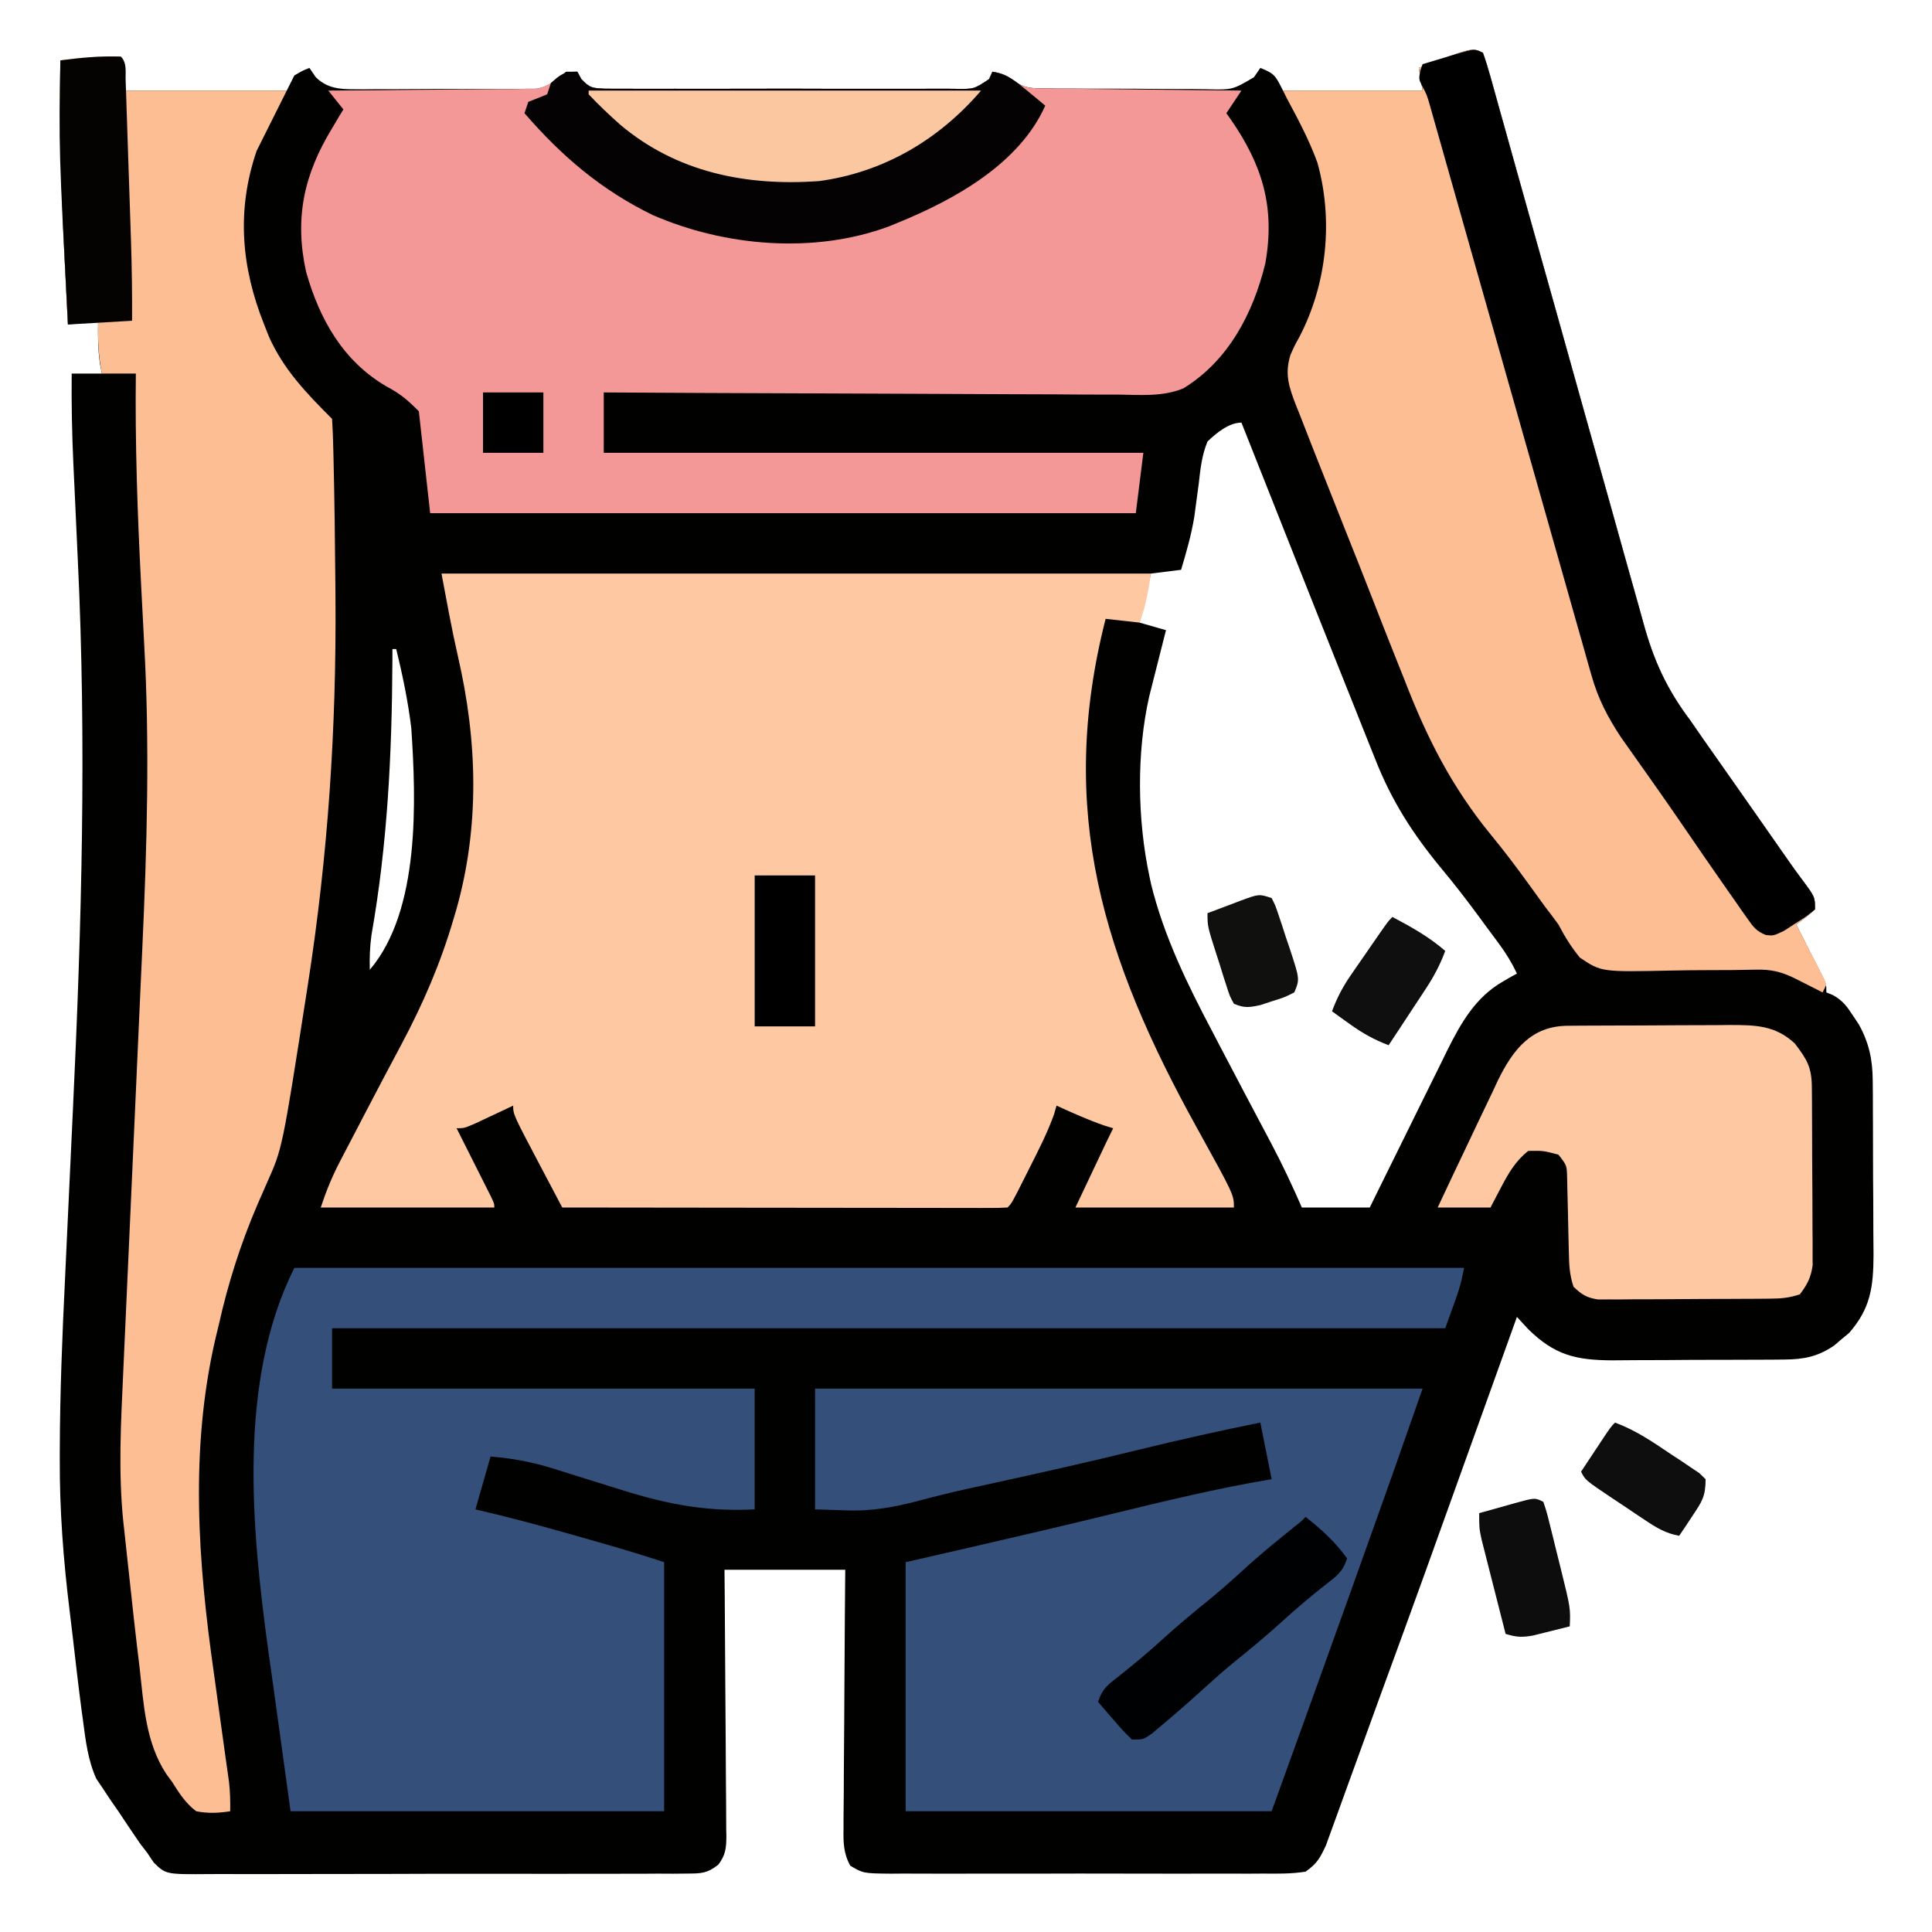 <?xml version="1.0" encoding="UTF-8"?>
<svg version="1.1" xmlns="http://www.w3.org/2000/svg" width="512" height="512">
<path d="M0 0 C0.744 2.072 1.38 4.183 1.971 6.304 C2.159 6.97 2.347 7.636 2.541 8.322 C3.173 10.569 3.794 12.819 4.415 15.07 C4.864 16.676 5.315 18.282 5.766 19.888 C6.738 23.357 7.706 26.826 8.671 30.296 C10.2 35.793 11.744 41.285 13.29 46.777 C17.688 62.397 22.071 78.022 26.426 93.654 C28.829 102.281 31.248 110.903 33.684 119.521 C35.223 124.968 36.743 130.42 38.249 135.876 C39.196 139.29 40.161 142.698 41.131 146.105 C41.574 147.673 42.009 149.243 42.437 150.816 C45.191 160.931 48.635 168.541 55 177 C56.123 178.611 57.241 180.225 58.352 181.844 C59.441 183.397 60.532 184.949 61.625 186.5 C62.835 188.223 64.044 189.945 65.254 191.668 C65.868 192.541 66.481 193.414 67.114 194.314 C69.026 197.037 70.933 199.762 72.84 202.488 C73.464 203.38 74.087 204.272 74.73 205.191 C75.918 206.891 77.106 208.59 78.293 210.289 C78.837 211.066 79.381 211.844 79.941 212.645 C80.456 213.383 80.97 214.121 81.5 214.881 C82.486 216.274 83.489 217.655 84.511 219.021 C88 223.7 88 223.7 88 227 C85.5 229.188 85.5 229.188 83 231 C83.866 232.698 83.866 232.698 84.75 234.43 C85.5 235.911 86.25 237.393 87 238.875 C87.382 239.621 87.763 240.368 88.156 241.137 C88.517 241.852 88.878 242.568 89.25 243.305 C89.585 243.965 89.92 244.624 90.266 245.304 C91 247 91 247 91 249 C91.596 249.242 92.191 249.485 92.805 249.734 C95.422 251.243 96.486 252.727 98.125 255.25 C98.623 255.998 99.12 256.745 99.633 257.516 C102.317 262.394 103.251 266.798 103.291 272.337 C103.303 273.572 103.316 274.807 103.329 276.08 C103.332 277.415 103.334 278.751 103.336 280.086 C103.342 281.471 103.349 282.855 103.356 284.24 C103.368 287.137 103.372 290.033 103.371 292.93 C103.37 296.624 103.398 300.317 103.432 304.011 C103.454 306.87 103.458 309.728 103.457 312.587 C103.461 314.606 103.482 316.624 103.504 318.642 C103.463 327.041 102.726 332.748 97.035 339.242 C96.384 339.781 95.733 340.32 95.062 340.875 C94.414 341.429 93.766 341.984 93.098 342.555 C88.795 345.52 85.048 346.253 79.868 346.291 C78.653 346.303 77.438 346.316 76.186 346.329 C74.881 346.331 73.575 346.334 72.23 346.336 C70.867 346.342 69.503 346.349 68.139 346.356 C65.284 346.368 62.428 346.372 59.573 346.371 C55.931 346.37 52.291 346.398 48.649 346.432 C45.833 346.454 43.016 346.458 40.2 346.457 C38.21 346.461 36.22 346.482 34.231 346.504 C24.505 346.456 18.957 345.073 12 338.25 C10.99 337.176 9.986 336.096 9 335 C8.747 335.704 8.495 336.408 8.234 337.134 C-17.172 407.942 -17.172 407.942 -27.304 435.619 C-29.15 440.662 -30.98 445.711 -32.801 450.763 C-33.995 454.067 -35.198 457.369 -36.403 460.67 C-36.959 462.2 -37.512 463.733 -38.061 465.266 C-38.806 467.348 -39.565 469.424 -40.328 471.5 C-40.75 472.665 -41.172 473.831 -41.606 475.031 C-43.191 478.407 -43.942 479.84 -47 482 C-50.734 482.616 -54.446 482.546 -58.223 482.518 C-59.94 482.528 -59.94 482.528 -61.693 482.539 C-65.483 482.556 -69.272 482.545 -73.062 482.531 C-75.693 482.534 -78.323 482.538 -80.953 482.543 C-86.468 482.55 -91.982 482.541 -97.497 482.521 C-103.871 482.5 -110.244 482.507 -116.617 482.529 C-122.751 482.549 -128.885 482.547 -135.019 482.535 C-137.628 482.533 -140.237 482.536 -142.846 482.545 C-146.49 482.555 -150.133 482.54 -153.777 482.518 C-154.86 482.526 -155.943 482.534 -157.058 482.542 C-164.214 482.461 -164.214 482.461 -167.673 480.432 C-169.471 477.136 -169.53 474.228 -169.454 470.569 C-169.455 469.827 -169.455 469.086 -169.456 468.321 C-169.453 465.875 -169.422 463.43 -169.391 460.984 C-169.383 459.286 -169.377 457.588 -169.373 455.89 C-169.358 451.424 -169.319 446.96 -169.275 442.495 C-169.234 437.937 -169.215 433.378 -169.195 428.82 C-169.152 419.88 -169.082 410.94 -169 402 C-179.56 402 -190.12 402 -201 402 C-200.979 404.281 -200.958 406.563 -200.937 408.913 C-200.87 416.449 -200.826 423.984 -200.793 431.52 C-200.772 436.09 -200.744 440.658 -200.698 445.228 C-200.655 449.637 -200.631 454.045 -200.62 458.455 C-200.613 460.137 -200.599 461.82 -200.577 463.502 C-200.548 465.858 -200.544 468.213 -200.546 470.569 C-200.532 471.266 -200.517 471.962 -200.502 472.679 C-200.529 475.828 -200.728 477.644 -202.66 480.178 C-205.617 482.48 -207.193 482.505 -210.914 482.515 C-212.124 482.527 -213.334 482.54 -214.581 482.553 C-215.918 482.547 -217.256 482.54 -218.594 482.533 C-220.005 482.541 -221.416 482.549 -222.827 482.56 C-226.658 482.582 -230.488 482.579 -234.319 482.57 C-237.517 482.565 -240.715 482.572 -243.914 482.58 C-251.459 482.597 -259.005 482.593 -266.551 482.576 C-274.334 482.559 -282.117 482.575 -289.9 482.608 C-296.584 482.634 -303.268 482.642 -309.951 482.633 C-313.943 482.628 -317.934 482.63 -321.925 482.651 C-325.679 482.669 -329.432 482.663 -333.186 482.639 C-334.562 482.634 -335.939 482.637 -337.316 482.65 C-349.021 482.749 -349.021 482.749 -352.238 479.616 C-352.82 478.753 -353.401 477.889 -354 477 C-354.631 476.179 -355.262 475.358 -355.913 474.511 C-357.86 471.668 -359.781 468.809 -361.688 465.938 C-362.702 464.477 -362.702 464.477 -363.736 462.986 C-364.384 462.01 -365.032 461.033 -365.699 460.027 C-366.578 458.724 -366.578 458.724 -367.475 457.394 C-369.711 452.418 -370.287 447.38 -371 442 C-371.197 440.555 -371.197 440.555 -371.399 439.081 C-372.243 432.675 -372.976 426.255 -373.714 419.836 C-373.984 417.524 -374.261 415.212 -374.546 412.902 C-376.207 399.441 -377.223 386.14 -377.16 372.572 C-377.158 371.866 -377.157 371.16 -377.155 370.433 C-377.115 355.381 -376.523 340.369 -375.788 325.336 C-375.613 321.704 -375.449 318.072 -375.284 314.439 C-374.76 302.953 -374.219 291.468 -373.672 279.982 C-371.357 231.282 -370.034 182.888 -372.391 134.154 C-372.688 127.957 -372.965 121.759 -373.243 115.56 C-373.34 113.455 -373.441 111.35 -373.543 109.245 C-373.92 101.156 -374.081 93.097 -374 85 C-371.36 85 -368.72 85 -366 85 C-366.165 84.175 -366.33 83.35 -366.5 82.5 C-367.059 78.587 -367.068 74.948 -367 71 C-369.64 71.33 -372.28 71.66 -375 72 C-376.218 48.658 -377.413 25.381 -377 2 C-374.354 1.806 -371.709 1.62 -369.062 1.438 C-368.308 1.381 -367.553 1.325 -366.775 1.268 C-364.853 1.138 -362.926 1.065 -361 1 C-360 2 -360 2 -360 10 C-345.81 10 -331.62 10 -317 10 C-316.34 8.68 -315.68 7.36 -315 6 C-312.875 4.75 -312.875 4.75 -311 4 C-310.443 4.812 -309.886 5.624 -309.312 6.461 C-305.698 10.038 -301.561 9.616 -296.719 9.669 C-294.878 9.649 -294.878 9.649 -293 9.629 C-291.732 9.631 -290.463 9.634 -289.156 9.636 C-286.476 9.635 -283.797 9.624 -281.117 9.597 C-277.69 9.563 -274.265 9.569 -270.838 9.588 C-267.559 9.601 -264.28 9.582 -261 9.566 C-259.159 9.574 -259.159 9.574 -257.281 9.581 C-256.137 9.566 -254.992 9.55 -253.812 9.533 C-252.808 9.527 -251.804 9.521 -250.77 9.515 C-247.296 8.869 -245.662 7.253 -243 5 C-242.01 5 -241.02 5 -240 5 C-239.646 5.649 -239.292 6.299 -238.927 6.968 C-236.614 9.407 -235.968 9.333 -232.711 9.508 C-230.861 9.532 -229.01 9.533 -227.16 9.518 C-226.15 9.525 -225.14 9.532 -224.1 9.539 C-220.754 9.556 -217.408 9.545 -214.062 9.531 C-211.742 9.534 -209.422 9.538 -207.102 9.543 C-202.236 9.549 -197.371 9.54 -192.505 9.521 C-186.26 9.499 -180.016 9.512 -173.771 9.536 C-168.979 9.55 -164.187 9.546 -159.395 9.535 C-157.092 9.533 -154.789 9.536 -152.486 9.545 C-149.27 9.555 -146.056 9.54 -142.84 9.518 C-141.883 9.526 -140.926 9.534 -139.94 9.542 C-134.898 9.64 -134.898 9.64 -130.885 6.968 C-130.593 6.318 -130.301 5.669 -130 5 C-127.525 5.442 -126.156 5.868 -124.216 7.517 C-121.405 9.398 -119.666 9.392 -116.301 9.42 C-115.156 9.436 -114.011 9.452 -112.832 9.468 C-111.6 9.468 -110.367 9.469 -109.098 9.469 C-107.828 9.476 -106.558 9.484 -105.25 9.492 C-102.564 9.503 -99.879 9.507 -97.193 9.501 C-93.758 9.495 -90.325 9.526 -86.89 9.566 C-83.605 9.598 -80.32 9.594 -77.035 9.594 C-75.19 9.618 -75.19 9.618 -73.307 9.643 C-66.383 9.826 -66.383 9.826 -60.685 6.463 C-60.129 5.65 -59.573 4.837 -59 4 C-55.215 5.514 -54.993 6.014 -53 10 C-40.79 10 -28.58 10 -16 10 C-16.33 8.02 -16.66 6.04 -17 4 C-2.891 -1.446 -2.891 -1.446 0 0 Z M-73 103 C-74.487 106.619 -74.888 110.253 -75.312 114.125 C-75.574 116.107 -75.841 118.089 -76.113 120.07 C-76.243 121.043 -76.373 122.015 -76.506 123.017 C-77.295 127.781 -78.613 132.379 -80 137 C-82.64 137.33 -85.28 137.66 -88 138 C-89.485 144.435 -89.485 144.435 -91 151 C-88.69 151.66 -86.38 152.32 -84 153 C-84.219 153.862 -84.219 153.862 -84.443 154.741 C-85.11 157.368 -85.774 159.997 -86.438 162.625 C-86.668 163.529 -86.898 164.432 -87.135 165.363 C-87.468 166.688 -87.468 166.688 -87.809 168.039 C-88.115 169.249 -88.115 169.249 -88.427 170.483 C-91.848 185.522 -91.591 203.248 -88.375 218.312 C-88.165 219.301 -88.165 219.301 -87.95 220.309 C-84.56 234.102 -78.347 246.828 -71.75 259.312 C-70.992 260.763 -70.236 262.215 -69.479 263.667 C-67.332 267.784 -65.169 271.894 -63 276 C-62.446 277.049 -61.891 278.099 -61.32 279.18 C-58.696 284.144 -58.696 284.144 -56.066 289.106 C-53.144 294.64 -50.496 300.259 -48 306 C-42.06 306 -36.12 306 -30 306 C-29.274 304.522 -28.548 303.044 -27.8 301.521 C-25.093 296.016 -22.373 290.518 -19.648 285.022 C-18.473 282.647 -17.302 280.269 -16.134 277.89 C-14.45 274.462 -12.754 271.041 -11.055 267.621 C-10.539 266.564 -10.023 265.506 -9.491 264.416 C-5.828 257.088 -1.977 250.245 5.375 246.062 C6.063 245.662 6.752 245.261 7.461 244.848 C7.969 244.568 8.477 244.288 9 244 C7.666 241.173 6.162 238.704 4.305 236.191 C3.762 235.456 3.219 234.721 2.66 233.963 C2.071 233.171 1.482 232.379 0.875 231.562 C0.259 230.721 -0.357 229.88 -0.992 229.013 C-4.238 224.606 -7.548 220.295 -11.062 216.098 C-18.58 207.001 -24.225 198.21 -28.539 187.199 C-29.042 185.948 -29.545 184.697 -30.05 183.447 C-31.425 180.033 -32.781 176.611 -34.133 173.188 C-35.638 169.39 -37.159 165.599 -38.678 161.807 C-42.227 152.935 -45.75 144.053 -49.267 135.169 C-50.936 130.956 -52.607 126.745 -54.277 122.533 C-57.521 114.356 -60.761 106.179 -64 98 C-67.377 98 -70.698 100.804 -73 103 Z M-289 158 C-289.006 159.724 -289.006 159.724 -289.012 161.484 C-289.142 185.96 -290.314 209.678 -294.557 233.804 C-294.988 236.916 -295.08 239.863 -295 243 C-281.608 227.272 -282.735 198.054 -284 179 C-284.857 171.895 -286.3 164.946 -288 158 C-288.33 158 -288.66 158 -289 158 Z " fill="#010100" transform="translate(393,14)"/>
<path d="M0 0 C62.04 0 124.08 0 188 0 C187.303 4.882 186.643 8.508 185 13 C182.03 12.67 179.06 12.34 176 12 C163.023 62.902 175.381 102.102 200.285 147.059 C210 164.633 210 164.633 210 168 C196.14 168 182.28 168 168 168 C169.464 164.906 170.929 161.812 172.438 158.625 C173.129 157.164 173.129 157.164 173.834 155.674 C174.378 154.525 174.378 154.525 174.934 153.352 C175.305 152.566 175.677 151.781 176.06 150.971 C176.694 149.641 177.341 148.318 178 147 C176.793 146.629 176.793 146.629 175.562 146.25 C171.257 144.739 167.146 142.898 163 141 C162.774 141.777 162.549 142.555 162.316 143.355 C160.563 148.209 158.268 152.715 155.938 157.312 C155.478 158.231 155.018 159.149 154.545 160.096 C151.141 166.859 151.141 166.859 150 168 C148.469 168.096 146.934 168.122 145.4 168.12 C143.909 168.122 143.909 168.122 142.387 168.124 C141.287 168.121 140.188 168.117 139.054 168.114 C137.903 168.114 136.752 168.114 135.566 168.114 C131.741 168.113 127.915 168.105 124.09 168.098 C121.446 168.096 118.802 168.094 116.157 168.093 C109.896 168.09 103.634 168.082 97.373 168.072 C90.246 168.061 83.119 168.055 75.992 168.05 C61.328 168.04 46.664 168.022 32 168 C30.395 164.959 28.791 161.917 27.188 158.875 C26.736 158.019 26.284 157.163 25.818 156.281 C19 143.341 19 143.341 19 141 C18.085 141.433 17.17 141.866 16.227 142.312 C15.038 142.869 13.85 143.426 12.625 144 C11.442 144.557 10.258 145.114 9.039 145.688 C6 147 6 147 4 147 C4.303 147.601 4.606 148.201 4.918 148.82 C6.281 151.525 7.64 154.231 9 156.938 C9.477 157.883 9.954 158.829 10.445 159.803 C10.896 160.702 11.348 161.601 11.812 162.527 C12.231 163.36 12.65 164.193 13.082 165.051 C14 167 14 167 14 168 C-1.18 168 -16.36 168 -32 168 C-30.503 163.51 -29.032 159.874 -26.875 155.738 C-26.572 155.154 -26.269 154.57 -25.956 153.969 C-24.975 152.081 -23.987 150.197 -23 148.312 C-22.319 147.005 -21.639 145.697 -20.959 144.389 C-17.55 137.836 -14.104 131.304 -10.626 124.788 C-4.869 113.969 -0.269 103.342 3.188 91.562 C3.438 90.716 3.688 89.87 3.946 88.999 C10.18 66.911 9.511 44.29 4.387 22.082 C2.718 14.765 1.383 7.376 0 0 Z " fill="#FDC8A2" transform="translate(117,152)"/>
<path d="M0 0 C0.354 0.649 0.708 1.299 1.073 1.968 C3.386 4.407 4.032 4.333 7.289 4.508 C9.139 4.532 10.99 4.533 12.84 4.518 C13.85 4.525 14.86 4.532 15.9 4.539 C19.246 4.556 22.592 4.545 25.938 4.531 C28.258 4.534 30.578 4.538 32.898 4.543 C37.764 4.549 42.629 4.54 47.495 4.521 C53.74 4.499 59.984 4.512 66.229 4.536 C71.021 4.55 75.813 4.546 80.605 4.535 C82.908 4.533 85.211 4.536 87.514 4.545 C90.73 4.555 93.944 4.54 97.16 4.518 C98.117 4.526 99.074 4.534 100.06 4.542 C105.102 4.64 105.102 4.64 109.115 1.968 C109.407 1.318 109.699 0.669 110 0 C112.473 0.442 113.842 0.866 115.779 2.516 C118.61 4.408 120.39 4.396 123.778 4.432 C125.52 4.462 125.52 4.462 127.296 4.492 C129.168 4.502 129.168 4.502 131.078 4.512 C132.36 4.53 133.642 4.548 134.962 4.566 C138.362 4.614 141.761 4.643 145.161 4.67 C148.634 4.699 152.106 4.746 155.578 4.791 C162.385 4.877 169.193 4.944 176 5 C174.68 6.98 173.36 8.96 172 11 C172.387 11.545 172.773 12.091 173.172 12.652 C181.579 24.826 184.968 35.967 182.316 50.832 C179.096 64.023 172.53 76.624 160.614 83.915 C155.106 86.201 149.099 85.646 143.23 85.568 C141.742 85.566 140.253 85.567 138.764 85.57 C134.741 85.571 130.72 85.542 126.698 85.507 C122.487 85.476 118.276 85.473 114.065 85.467 C106.1 85.451 98.136 85.41 90.171 85.36 C81.1 85.304 72.028 85.277 62.957 85.252 C44.304 85.199 25.652 85.111 7 85 C7 90.28 7 95.56 7 101 C54.19 101 101.38 101 150 101 C149.34 106.28 148.68 111.56 148 117 C86.29 117 24.58 117 -39 117 C-39.99 108.09 -40.98 99.18 -42 90 C-45.21 86.79 -46.961 85.322 -50.75 83.312 C-62.147 76.592 -68.328 65.569 -71.875 53.062 C-75.008 38.797 -72.463 27.27 -65 15 C-64.402 13.989 -63.804 12.979 -63.188 11.938 C-62.796 11.298 -62.404 10.659 -62 10 C-63.32 8.35 -64.64 6.7 -66 5 C-65.284 4.996 -64.569 4.993 -63.832 4.989 C-57.078 4.951 -50.325 4.894 -43.572 4.816 C-40.101 4.777 -36.629 4.744 -33.157 4.729 C-29.163 4.711 -25.17 4.661 -21.176 4.609 C-19.311 4.608 -19.311 4.608 -17.41 4.606 C-16.249 4.586 -15.088 4.566 -13.892 4.546 C-12.363 4.533 -12.363 4.533 -10.803 4.519 C-6.266 3.679 -4.625 0 0 0 Z " fill="#F49797" transform="translate(153,19)"/>
<path d="M0 0 C1 1 1 1 1 9 C15.19 9 29.38 9 44 9 C41.36 14.28 38.72 19.56 36 25 C30.647 40.724 31.919 55.766 38 71 C38.423 72.07 38.846 73.14 39.281 74.242 C43.198 83.009 49.3 89.3 56 96 C56.165 98.598 56.264 101.171 56.32 103.773 C56.341 104.596 56.361 105.419 56.383 106.267 C56.648 117.489 56.784 128.713 56.875 139.938 C56.884 141.036 56.894 142.135 56.904 143.267 C57.166 177.88 54.949 211.483 49.625 245.688 C49.474 246.663 49.322 247.638 49.166 248.643 C42.813 289.37 42.813 289.37 38.793 298.363 C38.373 299.323 37.954 300.283 37.522 301.272 C37.081 302.275 36.641 303.279 36.188 304.312 C31.737 314.721 28.47 324.972 26 336 C25.706 337.217 25.412 338.434 25.109 339.688 C18.27 369.189 20.453 398.923 24.708 428.578 C25.302 432.747 25.868 436.919 26.436 441.091 C26.876 444.321 27.322 447.549 27.78 450.776 C27.94 451.917 28.101 453.057 28.266 454.233 C28.479 455.728 28.479 455.728 28.696 457.254 C28.985 459.863 29.056 462.377 29 465 C25.879 465.487 23.111 465.614 20 465 C17.169 462.876 15.496 460.223 13.625 457.25 C13.118 456.559 12.612 455.868 12.09 455.156 C6.541 446.71 6.113 436.79 5 427 C4.769 425.075 4.538 423.15 4.306 421.225 C3.716 416.232 3.168 411.235 2.637 406.235 C2.311 403.172 1.971 400.11 1.631 397.049 C1.416 395.047 1.202 393.045 0.988 391.043 C0.888 390.155 0.788 389.267 0.685 388.352 C-0.666 375.273 0.031 362.1 0.643 348.994 C0.712 347.454 0.781 345.914 0.849 344.375 C0.997 341.088 1.146 337.801 1.296 334.514 C1.536 329.284 1.769 324.053 2.002 318.822 C2.664 303.956 3.334 289.091 4.009 274.226 C4.383 265.993 4.753 257.76 5.117 249.527 C5.309 245.194 5.503 240.862 5.704 236.53 C6.954 209.496 7.717 182.546 6.202 155.5 C5.955 151.074 5.736 146.646 5.512 142.219 C5.467 141.346 5.422 140.472 5.376 139.573 C4.432 121.063 3.774 102.536 4 84 C1.03 84 -1.94 84 -5 84 C-5.953 79.237 -6.083 74.833 -6 70 C-8.64 70.33 -11.28 70.66 -14 71 C-15.218 47.658 -16.413 24.381 -16 1 C-10.582 0.284 -5.469 -0.192 0 0 Z " fill="#FCBE92" transform="translate(32,15)"/>
<path d="M0 0 C102.3 0 204.6 0 310 0 C309 5 309 5 305 16 C207.65 16 110.3 16 10 16 C10 21.28 10 26.56 10 32 C46.96 32 83.92 32 122 32 C122 42.56 122 53.12 122 64 C108.06 64.727 97.196 62.261 84 58 C80.927 57.032 77.852 56.073 74.774 55.123 C72.813 54.517 70.856 53.9 68.902 53.273 C63.227 51.496 57.932 50.466 52 50 C50.68 54.62 49.36 59.24 48 64 C50.062 64.495 52.125 64.99 54.25 65.5 C62.43 67.512 70.527 69.81 78.625 72.125 C80.457 72.648 80.457 72.648 82.325 73.182 C87.593 74.696 92.798 76.266 98 78 C98 99.78 98 121.56 98 144 C65.33 144 32.66 144 -1 144 C-3.228 127.851 -3.228 127.851 -5.5 111.375 C-5.97 108.046 -6.44 104.717 -6.924 101.287 C-11.319 69.11 -15.073 30.145 0 0 Z " fill="#334F7A" transform="translate(78,336)"/>
<path d="M0 0 C0.744 2.072 1.38 4.183 1.971 6.304 C2.253 7.303 2.253 7.303 2.541 8.322 C3.173 10.569 3.794 12.819 4.415 15.07 C4.864 16.676 5.315 18.282 5.766 19.888 C6.738 23.357 7.706 26.826 8.671 30.296 C10.2 35.793 11.744 41.285 13.29 46.777 C17.688 62.397 22.071 78.022 26.426 93.654 C28.829 102.281 31.248 110.903 33.684 119.521 C35.223 124.968 36.743 130.42 38.249 135.876 C39.196 139.29 40.161 142.698 41.131 146.105 C41.574 147.673 42.009 149.243 42.437 150.816 C45.191 160.931 48.635 168.541 55 177 C56.123 178.611 57.241 180.225 58.352 181.844 C59.441 183.397 60.532 184.949 61.625 186.5 C62.835 188.223 64.044 189.945 65.254 191.668 C65.868 192.541 66.481 193.414 67.114 194.314 C69.026 197.037 70.933 199.762 72.84 202.488 C73.775 203.826 73.775 203.826 74.73 205.191 C75.918 206.891 77.106 208.59 78.293 210.289 C78.837 211.066 79.381 211.844 79.941 212.645 C80.456 213.383 80.97 214.121 81.5 214.881 C82.486 216.274 83.489 217.655 84.511 219.021 C88 223.7 88 223.7 88 227 C85.5 229.188 85.5 229.188 83 231 C83.589 232.132 84.178 233.264 84.785 234.43 C85.545 235.911 86.304 237.393 87.062 238.875 C87.452 239.621 87.842 240.368 88.244 241.137 C88.79 242.21 88.79 242.21 89.348 243.305 C89.688 243.965 90.028 244.624 90.379 245.304 C90.584 245.864 90.789 246.423 91 247 C90.67 247.66 90.34 248.32 90 249 C88.969 248.476 88.969 248.476 87.918 247.941 C87.017 247.486 86.116 247.031 85.188 246.562 C83.848 245.884 83.848 245.884 82.48 245.191 C78.918 243.48 76.301 242.885 72.396 242.969 C71.464 242.985 70.533 243 69.573 243.016 C68.566 243.034 67.56 243.052 66.523 243.07 C64.387 243.081 62.25 243.089 60.113 243.094 C56.748 243.102 53.387 243.125 50.022 243.202 C31.39 243.603 31.39 243.603 25.7 239.788 C23.379 236.975 21.692 234.223 20 231 C18.9 229.483 17.775 227.984 16.621 226.508 C14.997 224.284 13.385 222.052 11.774 219.819 C8.67 215.549 5.516 211.359 2.153 207.29 C-8.33 194.464 -14.843 181.577 -20.785 166.191 C-21.704 163.881 -22.625 161.571 -23.549 159.262 C-25.455 154.477 -27.339 149.685 -29.206 144.885 C-31.599 138.735 -34.033 132.603 -36.483 126.476 C-38.376 121.732 -40.254 116.983 -42.126 112.231 C-43.02 109.965 -43.916 107.701 -44.817 105.438 C-46.063 102.293 -47.29 99.141 -48.512 95.987 C-48.883 95.059 -49.254 94.132 -49.637 93.177 C-51.461 88.398 -52.581 85.083 -51 80 C-49.914 77.578 -49.914 77.578 -48.625 75.25 C-41.348 61.243 -39.62 44.34 -43.871 29.102 C-46.043 23.136 -48.999 17.587 -52 12 C-52.33 11.34 -52.66 10.68 -53 10 C-40.79 10 -28.58 10 -16 10 C-16.495 7.03 -16.495 7.03 -17 4 C-2.891 -1.446 -2.891 -1.446 0 0 Z " fill="#FCBE92" transform="translate(393,14)"/>
<path d="M0 0 C53.13 0 106.26 0 161 0 C152.931 23.053 152.931 23.053 149.398 32.938 C148.794 34.631 148.794 34.631 148.177 36.36 C147.332 38.726 146.487 41.091 145.641 43.457 C144.397 46.94 143.153 50.423 141.91 53.906 C134.987 73.288 127.99 92.642 121 112 C88.99 112 56.98 112 24 112 C24 90.22 24 68.44 24 46 C29.837 44.659 35.674 43.319 41.688 41.938 C53.976 39.11 66.25 36.24 78.5 33.25 C92.58 29.819 106.7 26.383 121 24 C120.01 19.05 119.02 14.1 118 9 C107.127 11.18 96.334 13.612 85.562 16.25 C72.66 19.409 59.713 22.329 46.735 25.159 C45.296 25.474 43.857 25.79 42.418 26.105 C41.367 26.335 41.367 26.335 40.295 26.568 C36.04 27.508 31.828 28.559 27.616 29.678 C21.008 31.421 14.862 32.565 8 32.25 C4.04 32.126 4.04 32.126 0 32 C0 21.44 0 10.88 0 0 Z " fill="#334F7A" transform="translate(216,368)"/>
<path d="M0 0 C1.142 -0.01 2.283 -0.019 3.46 -0.029 C4.699 -0.033 5.939 -0.038 7.216 -0.042 C8.486 -0.048 9.756 -0.053 11.065 -0.059 C13.759 -0.069 16.452 -0.076 19.146 -0.079 C22.587 -0.085 26.027 -0.109 29.468 -0.137 C32.759 -0.16 36.05 -0.162 39.341 -0.167 C40.572 -0.179 41.804 -0.192 43.072 -0.204 C49.794 -0.187 55.028 -0.121 60.188 4.696 C63.464 8.98 64.667 11.011 64.705 16.358 C64.715 17.443 64.724 18.527 64.734 19.645 C64.738 20.822 64.743 21.999 64.747 23.212 C64.753 24.418 64.758 25.624 64.764 26.867 C64.774 29.423 64.78 31.98 64.784 34.536 C64.794 38.447 64.825 42.358 64.856 46.269 C64.863 48.75 64.868 51.231 64.872 53.712 C64.884 54.883 64.897 56.054 64.909 57.26 C64.906 58.355 64.903 59.449 64.9 60.576 C64.906 62.016 64.906 62.016 64.911 63.485 C64.469 66.704 63.49 68.575 61.544 71.161 C58.55 72.159 56.53 72.299 53.402 72.322 C52.354 72.332 51.306 72.341 50.226 72.351 C49.095 72.356 47.963 72.36 46.798 72.364 C45.635 72.37 44.473 72.376 43.275 72.382 C40.814 72.391 38.354 72.398 35.893 72.401 C32.125 72.411 28.357 72.442 24.589 72.474 C22.2 72.48 19.812 72.485 17.423 72.489 C16.294 72.502 15.164 72.514 14.001 72.527 C12.95 72.524 11.899 72.521 10.816 72.518 C9.43 72.523 9.43 72.523 8.017 72.529 C5.045 72.087 3.698 71.23 1.544 69.161 C0.427 65.81 0.369 63.161 0.298 59.63 C0.265 58.345 0.232 57.059 0.198 55.735 C0.151 53.695 0.106 51.654 0.067 49.613 C0.027 47.639 -0.025 45.666 -0.077 43.692 C-0.102 42.512 -0.127 41.332 -0.153 40.116 C-0.243 36.975 -0.243 36.975 -2.456 34.161 C-6.465 33.097 -6.465 33.097 -10.456 33.161 C-13.866 35.877 -15.702 39.085 -17.706 42.911 C-18.614 44.644 -19.521 46.376 -20.456 48.161 C-25.076 48.161 -29.696 48.161 -34.456 48.161 C-31.938 42.776 -29.395 37.404 -26.83 32.042 C-25.902 30.096 -24.98 28.149 -24.063 26.199 C-22.669 23.241 -21.252 20.294 -19.831 17.349 C-19.401 16.425 -18.97 15.501 -18.527 14.549 C-14.498 6.296 -9.635 0.065 0 0 Z " fill="#FDC8A2" transform="translate(415.456,271.839)"/>
<path d="M0 0 C0.744 2.072 1.38 4.183 1.971 6.304 C2.253 7.303 2.253 7.303 2.541 8.322 C3.173 10.569 3.794 12.819 4.415 15.07 C4.864 16.676 5.315 18.282 5.766 19.888 C6.738 23.357 7.706 26.826 8.671 30.296 C10.2 35.793 11.744 41.285 13.29 46.777 C17.688 62.397 22.071 78.022 26.426 93.654 C28.829 102.281 31.248 110.903 33.684 119.521 C35.223 124.968 36.743 130.42 38.249 135.876 C39.196 139.29 40.161 142.698 41.131 146.105 C41.574 147.673 42.009 149.243 42.437 150.816 C45.191 160.931 48.635 168.541 55 177 C56.123 178.611 57.241 180.225 58.352 181.844 C59.441 183.397 60.532 184.949 61.625 186.5 C62.835 188.223 64.044 189.945 65.254 191.668 C65.868 192.541 66.481 193.414 67.114 194.314 C69.026 197.037 70.933 199.762 72.84 202.488 C73.775 203.826 73.775 203.826 74.73 205.191 C75.918 206.891 77.106 208.59 78.293 210.289 C78.837 211.066 79.381 211.844 79.941 212.645 C80.456 213.383 80.97 214.121 81.5 214.881 C82.486 216.274 83.489 217.655 84.511 219.021 C88 223.7 88 223.7 88 227 C85.734 228.859 85.734 228.859 82.75 230.75 C81.775 231.384 80.801 232.018 79.797 232.672 C77 234 77 234 75.003 233.8 C72.5 232.8 71.693 231.725 70.152 229.527 C69.636 228.801 69.119 228.075 68.586 227.327 C67.77 226.144 67.77 226.144 66.938 224.938 C66.363 224.123 65.789 223.309 65.197 222.47 C63.452 219.989 61.723 217.497 60 215 C59.521 214.308 59.042 213.617 58.548 212.904 C56.322 209.687 54.11 206.462 51.906 203.23 C49.744 200.069 47.551 196.931 45.344 193.801 C44.717 192.911 44.089 192.02 43.443 191.103 C42.221 189.371 40.997 187.641 39.77 185.913 C39.208 185.115 38.646 184.318 38.066 183.496 C37.323 182.447 37.323 182.447 36.565 181.377 C33.055 176.046 30.53 171.232 28.786 165.073 C28.501 164.082 28.501 164.082 28.211 163.071 C27.583 160.88 26.969 158.685 26.355 156.49 C25.905 154.909 25.455 153.328 25.003 151.747 C24.037 148.355 23.076 144.961 22.119 141.566 C20.607 136.197 19.082 130.832 17.555 125.468 C15.142 116.986 12.738 108.501 10.337 100.015 C6.036 84.809 1.722 69.607 -2.599 54.406 C-4.115 49.072 -5.626 43.737 -7.133 38.4 C-8.071 35.084 -9.011 31.77 -9.952 28.455 C-10.388 26.917 -10.823 25.379 -11.256 23.84 C-11.847 21.741 -12.443 19.643 -13.04 17.546 C-13.538 15.784 -13.538 15.784 -14.047 13.987 C-14.893 11.063 -14.893 11.063 -16.146 8.731 C-17 7 -17 7 -16.625 4.75 C-16.419 4.173 -16.212 3.595 -16 3 C-13.711 2.304 -11.419 1.618 -9.125 0.938 C-8.474 0.738 -7.823 0.539 -7.152 0.334 C-2.227 -1.113 -2.227 -1.113 0 0 Z " fill="#010000" transform="translate(393,14)"/>
<path d="M0 0 C0.354 0.649 0.708 1.299 1.073 1.968 C3.386 4.407 4.032 4.333 7.289 4.508 C9.139 4.532 10.99 4.533 12.84 4.518 C13.85 4.525 14.86 4.532 15.9 4.539 C19.246 4.556 22.592 4.545 25.938 4.531 C28.258 4.534 30.578 4.538 32.898 4.543 C37.764 4.549 42.629 4.54 47.495 4.521 C53.74 4.499 59.984 4.512 66.229 4.536 C71.021 4.55 75.813 4.546 80.605 4.535 C82.908 4.533 85.211 4.536 87.514 4.545 C90.73 4.555 93.944 4.54 97.16 4.518 C98.117 4.526 99.074 4.534 100.06 4.542 C105.102 4.64 105.102 4.64 109.115 1.968 C109.407 1.318 109.699 0.669 110 0 C113.952 0.582 116.221 2.552 119.25 5.062 C120.142 5.796 121.034 6.529 121.953 7.285 C122.966 8.134 122.966 8.134 124 9 C117.138 24.414 99.893 33.928 85 40 C84.178 40.338 83.355 40.675 82.508 41.023 C62.672 48.362 39.091 46.296 20 38 C6.381 31.379 -4.165 22.384 -14 11 C-13.67 10.01 -13.34 9.02 -13 8 C-11.333 7.333 -9.667 6.667 -8 6 C-7.67 5.01 -7.34 4.02 -7 3 C-4.419 0.677 -3.548 0 0 0 Z " fill="#040202" transform="translate(153,19)"/>
<path d="M0 0 C34.32 0 68.64 0 104 0 C92.857 13 78.157 21.703 61 24 C41.809 25.351 23.427 21.732 8.391 9.07 C5.474 6.487 2.674 3.833 0 1 C0 0.67 0 0.34 0 0 Z " fill="#FBC7A1" transform="translate(156,24)"/>
<path d="M0 0 C4.233 3.347 7.843 6.6 11 11 C9.745 14.765 8.169 15.694 5.062 18.125 C1.268 21.151 -2.419 24.224 -6 27.5 C-10.3 31.419 -14.759 35.092 -19.281 38.75 C-21.921 40.935 -24.467 43.192 -27 45.5 C-30.59 48.757 -34.225 51.945 -37.938 55.062 C-38.833 55.817 -39.729 56.571 -40.652 57.348 C-43 59 -43 59 -46 59 C-48.262 56.812 -48.262 56.812 -50.688 54 C-51.9 52.608 -51.9 52.608 -53.137 51.188 C-53.752 50.466 -54.366 49.744 -55 49 C-53.745 45.235 -52.169 44.306 -49.062 41.875 C-45.268 38.849 -41.581 35.776 -38 32.5 C-33.7 28.581 -29.241 24.908 -24.719 21.25 C-21.234 18.366 -17.908 15.328 -14.566 12.281 C-10.858 8.985 -7.012 5.868 -3.152 2.75 C-1.144 1.178 -1.144 1.178 0 0 Z " fill="#000102" transform="translate(346,402)"/>
<path d="M0 0 C1.704 1.704 1.219 3.929 1.297 6.263 C1.357 7.952 1.357 7.952 1.418 9.674 C1.457 10.903 1.495 12.132 1.535 13.398 C1.578 14.658 1.621 15.918 1.665 17.216 C1.756 19.895 1.844 22.573 1.93 25.251 C2.039 28.655 2.153 32.058 2.27 35.462 C2.381 38.732 2.489 42.003 2.598 45.273 C2.659 47.087 2.659 47.087 2.721 48.936 C2.944 55.962 3.038 62.971 3 70 C-5.415 70.495 -5.415 70.495 -14 71 C-16.413 24.36 -16.413 24.36 -16 1 C-10.582 0.284 -5.469 -0.192 0 0 Z " fill="#050302" transform="translate(32,15)"/>
<path d="M0 0 C5.28 0 10.56 0 16 0 C16 13.2 16 26.4 16 40 C10.72 40 5.44 40 0 40 C0 26.8 0 13.6 0 0 Z " fill="#000000" transform="translate(200,232)"/>
<path d="M0 0 C0.87 2.604 0.87 2.604 1.727 6.047 C2.191 7.903 2.191 7.903 2.664 9.797 C2.822 10.446 2.979 11.095 3.142 11.764 C3.62 13.731 4.114 15.693 4.609 17.656 C7.21 28.191 7.21 28.191 7 33 C4.92 33.532 2.835 34.05 0.75 34.562 C-0.41 34.853 -1.57 35.143 -2.766 35.441 C-5.832 35.971 -7.13 35.854 -10 35 C-11.003 31.087 -12 27.173 -12.991 23.257 C-13.329 21.926 -13.668 20.595 -14.009 19.265 C-14.5 17.349 -14.985 15.433 -15.469 13.516 C-15.762 12.364 -16.055 11.211 -16.357 10.024 C-17 7 -17 7 -17 3 C-14.544 2.304 -12.086 1.618 -9.625 0.938 C-8.577 0.639 -8.577 0.639 -7.508 0.334 C-2.227 -1.113 -2.227 -1.113 0 0 Z " fill="#0D0D0D" transform="translate(409,398)"/>
<path d="M0 0 C5.001 2.658 9.705 5.259 14 9 C12.672 12.6 11.068 15.661 8.961 18.863 C8.381 19.75 7.801 20.636 7.203 21.549 C6.6 22.461 5.997 23.373 5.375 24.312 C4.764 25.244 4.153 26.175 3.523 27.135 C2.02 29.426 0.512 31.714 -1 34 C-4.864 32.522 -7.948 30.797 -11.312 28.375 C-12.196 27.743 -13.079 27.112 -13.988 26.461 C-14.652 25.979 -15.316 25.497 -16 25 C-14.696 21.45 -13.145 18.499 -10.996 15.391 C-10.421 14.554 -9.845 13.717 -9.252 12.855 C-8.653 11.996 -8.054 11.136 -7.438 10.25 C-6.835 9.375 -6.232 8.499 -5.611 7.598 C-1.176 1.176 -1.176 1.176 0 0 Z " fill="#0F0F0F" transform="translate(369,243)"/>
<path d="M0 0 C5.49 2.034 9.988 5.108 14.812 8.375 C16.138 9.241 16.138 9.241 17.49 10.125 C18.325 10.69 19.16 11.254 20.02 11.836 C20.784 12.347 21.548 12.858 22.335 13.384 C23.159 14.184 23.159 14.184 24 15 C24 19.626 23.017 20.975 20.5 24.75 C19.85 25.735 19.201 26.72 18.531 27.734 C18.026 28.482 17.521 29.23 17 30 C13.455 29.356 11.034 27.9 8.051 25.91 C7.121 25.291 6.191 24.671 5.232 24.033 C4.269 23.383 3.305 22.733 2.312 22.062 C1.337 21.416 0.362 20.77 -0.643 20.104 C-7.87 15.26 -7.87 15.26 -9 13 C-7.689 11.02 -6.376 9.041 -5.062 7.062 C-4.503 6.217 -4.503 6.217 -3.932 5.354 C-1.113 1.113 -1.113 1.113 0 0 Z " fill="#0E0E0E" transform="translate(428,377)"/>
<path d="M0 0 C0.999 1.978 0.999 1.978 1.859 4.551 C2.17 5.477 2.481 6.403 2.801 7.357 C3.114 8.333 3.427 9.308 3.75 10.312 C4.079 11.276 4.407 12.24 4.746 13.232 C7.466 21.511 7.466 21.511 6 25 C3.418 26.301 3.418 26.301 0.188 27.312 C-0.871 27.659 -1.929 28.006 -3.02 28.363 C-6.023 29.005 -7.229 29.184 -10 28 C-11.097 26.006 -11.097 26.006 -11.922 23.414 C-12.376 22.018 -12.376 22.018 -12.84 20.594 C-13.14 19.614 -13.441 18.634 -13.75 17.625 C-14.066 16.653 -14.382 15.681 -14.707 14.68 C-17 7.493 -17 7.493 -17 4 C-14.733 3.134 -12.462 2.282 -10.188 1.438 C-9.545 1.191 -8.902 0.944 -8.24 0.689 C-3.34 -1.113 -3.34 -1.113 0 0 Z " fill="#10100F" transform="translate(337,238)"/>
<path d="M0 0 C5.28 0 10.56 0 16 0 C16 5.28 16 10.56 16 16 C10.72 16 5.44 16 0 16 C0 10.72 0 5.44 0 0 Z " fill="#000000" transform="translate(128,104)"/>
</svg>
